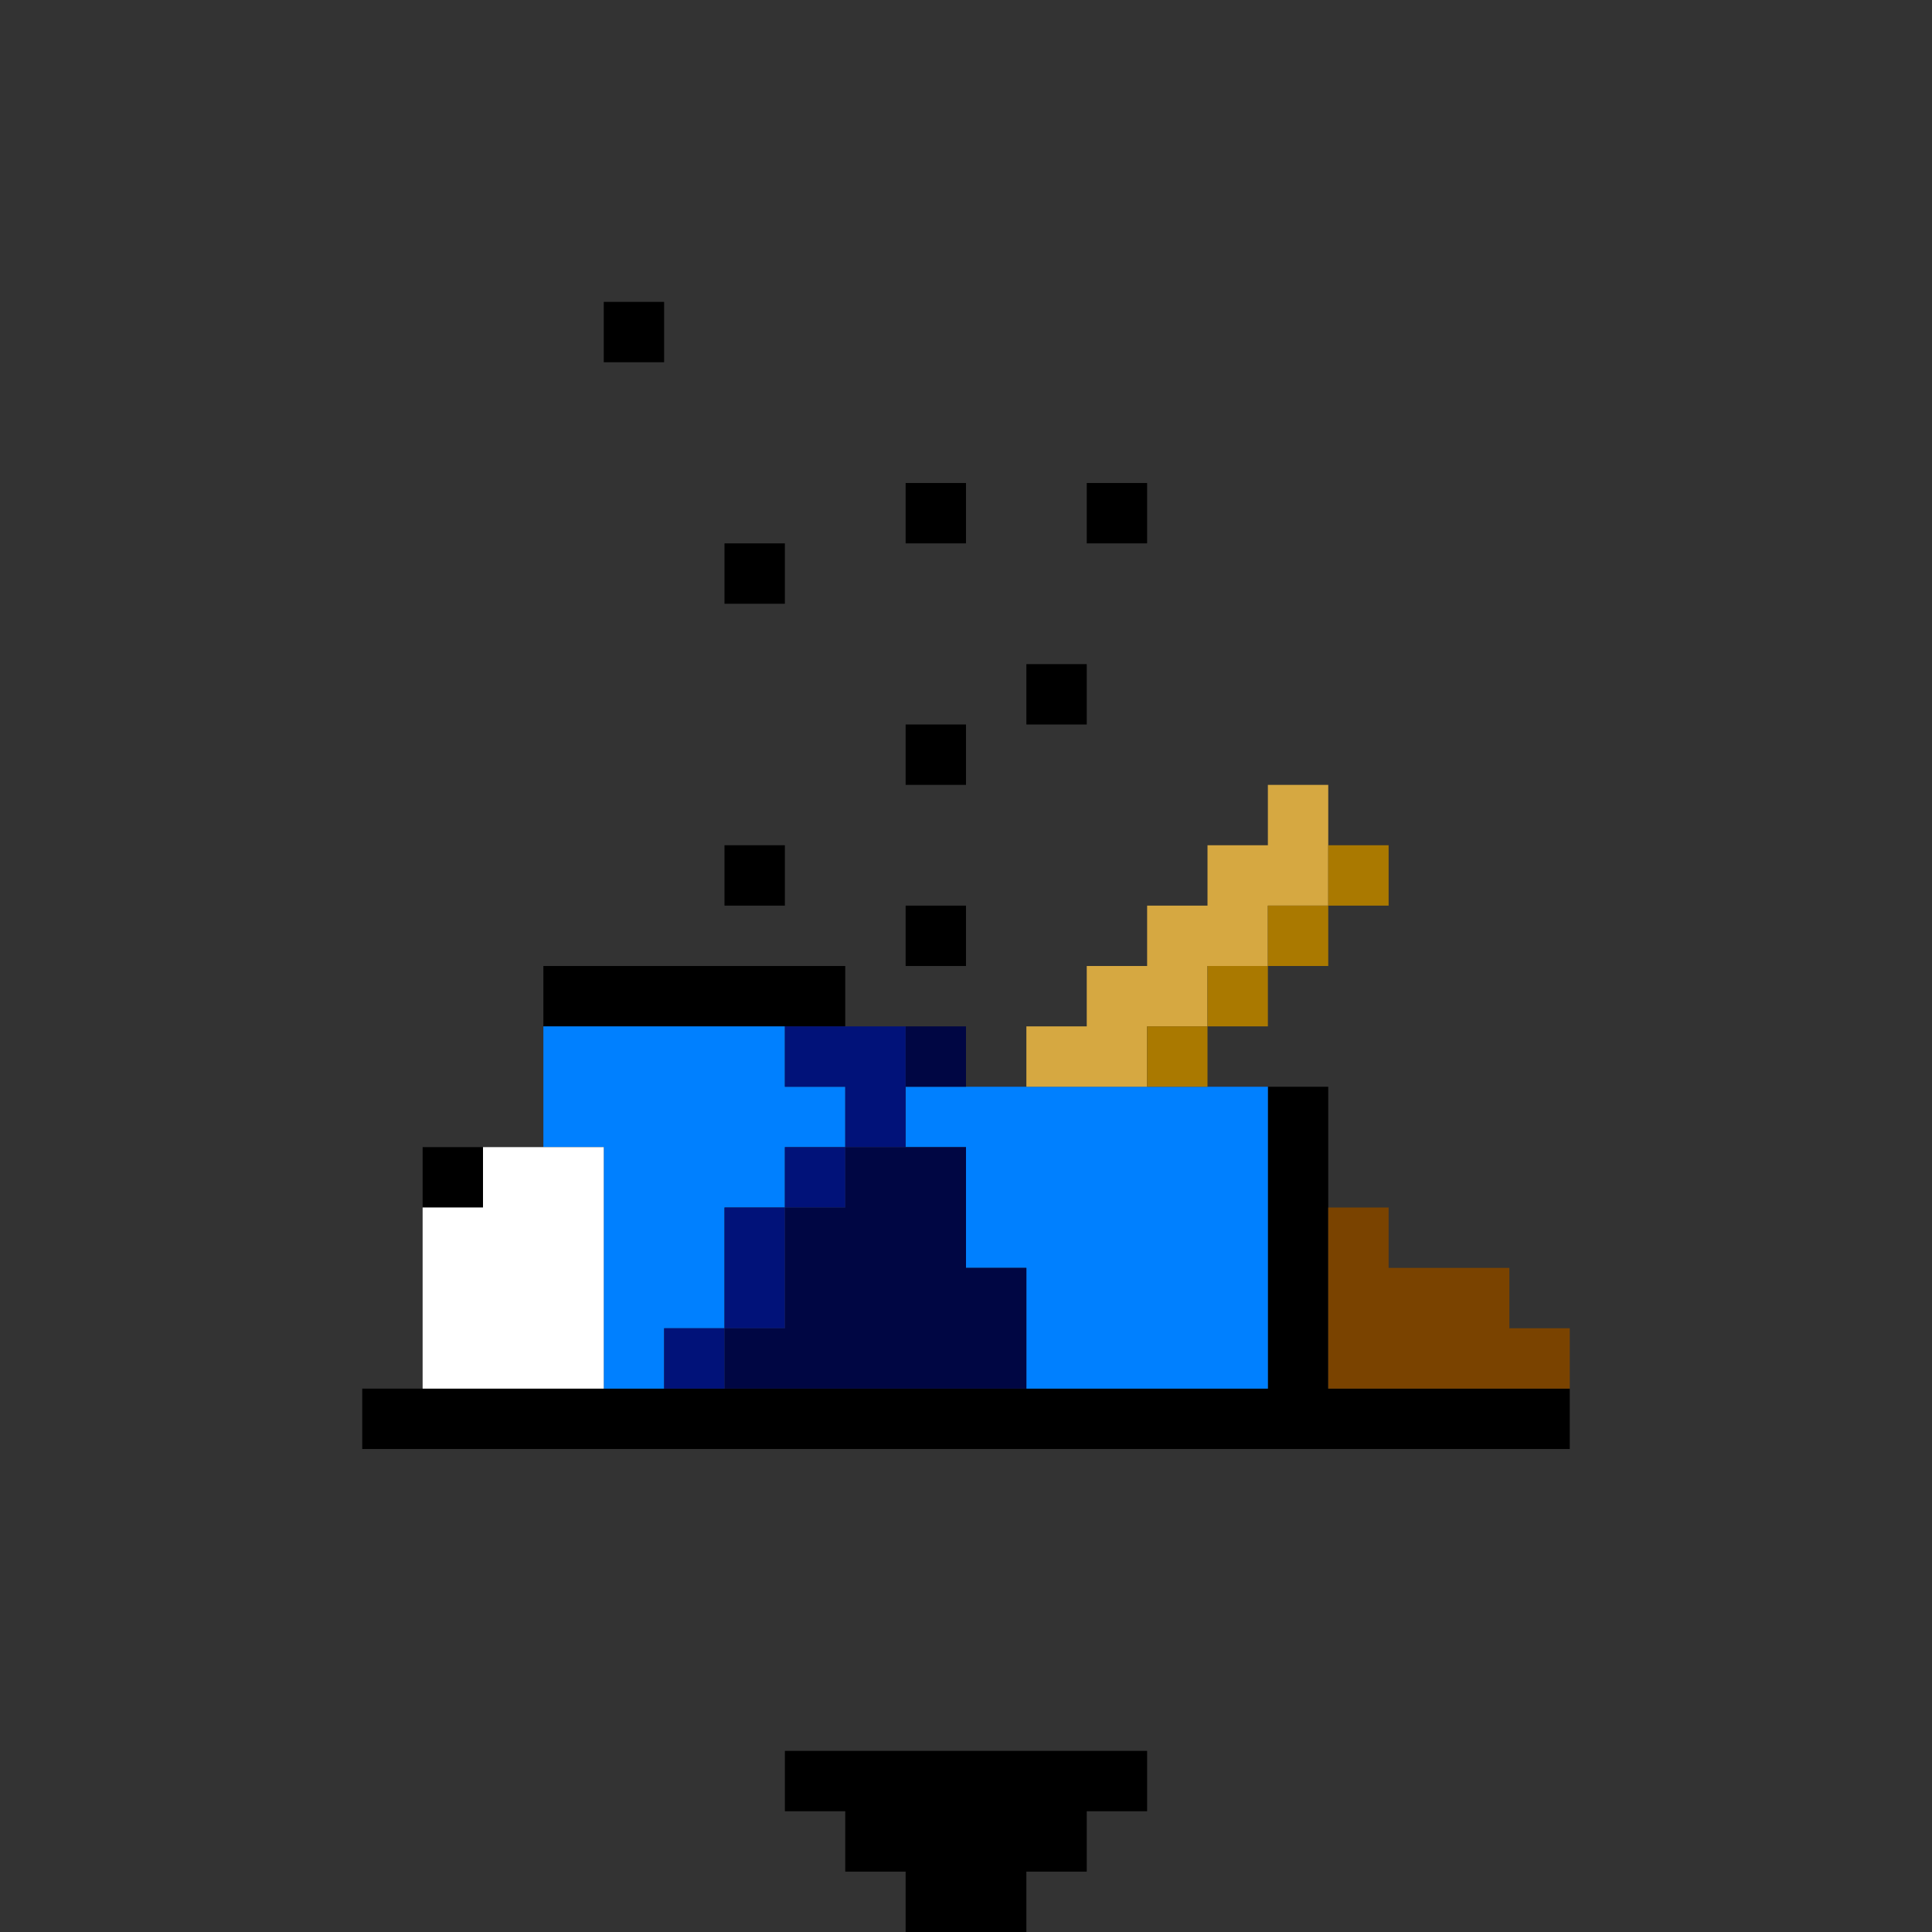 <?xml version="1.0" encoding="utf-8" ?>
<svg xmlns="http://www.w3.org/2000/svg" xmlns:ev="http://www.w3.org/2001/xml-events" xmlns:xlink="http://www.w3.org/1999/xlink" baseProfile="full" height="32px" version="1.1" viewBox="0 0 32 32" width="32px">
  <rect x="0" y="0" width="32" height="32" fill="#333333" stroke="none"/>
  <defs/>
  <g id="x000000_r0_g0_b0_a1.0">
    <path d="M 15,23 21,23 21,18 22,18 22,23 26,23 26,24 6,24 6,23 z" fill="#000000" fill-opacity="1.0" id="x000000_r0_g0_b0_a1.0_shape1"/>
    <path d="M 13,29 19,29 19,30 18,30 18,31 17,31 17,32 15,32 15,31 14,31 14,30 13,30 z" fill="#000000" fill-opacity="1.0" id="x000000_r0_g0_b0_a1.0_shape2"/>
    <path d="M 14,16 14,17 13,17 9,17 9,16 11,16 z" fill="#000000" fill-opacity="1.0" id="x000000_r0_g0_b0_a1.0_shape3"/>
    <path d="M 10,5 11,5 11,6 10,6 z" fill="#000000" fill-opacity="1.0" id="x000000_r0_g0_b0_a1.0_shape4"/>
    <path d="M 15,8 16,8 16,9 15,9 z" fill="#000000" fill-opacity="1.0" id="x000000_r0_g0_b0_a1.0_shape5"/>
    <path d="M 19,8 19,9 18,9 18,8 z" fill="#000000" fill-opacity="1.0" id="x000000_r0_g0_b0_a1.0_shape6"/>
    <path d="M 12,9 13,9 13,10 12,10 z" fill="#000000" fill-opacity="1.0" id="x000000_r0_g0_b0_a1.0_shape7"/>
    <path d="M 18,12 17,12 17,11 18,11 z" fill="#000000" fill-opacity="1.0" id="x000000_r0_g0_b0_a1.0_shape8"/>
    <path d="M 16,12 16,13 15,13 15,12 z" fill="#000000" fill-opacity="1.0" id="x000000_r0_g0_b0_a1.0_shape9"/>
    <path d="M 12,14 13,14 13,15 12,15 z" fill="#000000" fill-opacity="1.0" id="x000000_r0_g0_b0_a1.0_shape10"/>
    <path d="M 16,15 16,16 15,16 15,15 z" fill="#000000" fill-opacity="1.0" id="x000000_r0_g0_b0_a1.0_shape11"/>
    <path d="M 8,19 8,20 7,20 7,19 z" fill="#000000" fill-opacity="1.0" id="x000000_r0_g0_b0_a1.0_shape12"/>
  </g>
  <g id="x0080ff_r0_g128_b255_a1.0">
    <path d="M 21,18 21,23 17,23 17,21 16,21 16,19 15,19 15,18 z" fill="#0080ff" fill-opacity="1.0" id="x0080ff_r0_g128_b255_a1.0_shape1"/>
    <path d="M 13,17 13,18 14,18 14,19 13,19 13,20 12,20 12,22 11,22 11,23 10,23 10,22 10,19 9,19 9,17 z" fill="#0080ff" fill-opacity="1.0" id="x0080ff_r0_g128_b255_a1.0_shape2"/>
  </g>
  <g id="x000643_r0_g6_b67_a1.0">
    <path d="M 16,19 16,21 17,21 17,23 12,23 12,22 13,22 13,20 14,20 14,19 z" fill="#000643" fill-opacity="1.0" id="x000643_r0_g6_b67_a1.0_shape1"/>
    <path d="M 16,18 15,18 15,17 16,17 z" fill="#000643" fill-opacity="1.0" id="x000643_r0_g6_b67_a1.0_shape2"/>
  </g>
  <g id="xffffff_r255_g255_b255_a1.0">
    <path d="M 10,23 7,23 7,20 8,20 8,19 9,19 10,19 z" fill="#ffffff" fill-opacity="1.0" id="xffffff_r255_g255_b255_a1.0_shape1"/>
  </g>
  <g id="xd6a841_r214_g168_b65_a1.0">
    <path d="M 17,17 18,17 18,16 19,16 19,15 20,15 20,14 21,14 21,13 22,13 22,15 21,15 21,16 20,16 20,17 19,17 19,18 18,18 17,18 z" fill="#d6a841" fill-opacity="1.0" id="xd6a841_r214_g168_b65_a1.0_shape1"/>
  </g>
  <g id="x7a4300_r122_g67_b0_a1.0">
    <path d="M 22,23 22,20 23,20 23,21 25,21 25,22 26,22 26,23 z" fill="#7a4300" fill-opacity="1.0" id="x7a4300_r122_g67_b0_a1.0_shape1"/>
  </g>
  <g id="x011279_r1_g18_b121_a1.0">
    <path d="M 14,18 13,18 13,17 15,17 15,19 14,19 z" fill="#011279" fill-opacity="1.0" id="x011279_r1_g18_b121_a1.0_shape1"/>
    <path d="M 13,20 13,22 12,22 12,20 z" fill="#011279" fill-opacity="1.0" id="x011279_r1_g18_b121_a1.0_shape2"/>
    <path d="M 13,20 13,19 14,19 14,20 z" fill="#011279" fill-opacity="1.0" id="x011279_r1_g18_b121_a1.0_shape3"/>
    <path d="M 11,22 12,22 12,23 11,23 z" fill="#011279" fill-opacity="1.0" id="x011279_r1_g18_b121_a1.0_shape4"/>
  </g>
  <g id="xaa7900_r170_g121_b0_a1.0">
    <path d="M 23,15 22,15 22,14 23,14 z" fill="#aa7900" fill-opacity="1.0" id="xaa7900_r170_g121_b0_a1.0_shape1"/>
    <path d="M 22,16 21,16 21,15 22,15 z" fill="#aa7900" fill-opacity="1.0" id="xaa7900_r170_g121_b0_a1.0_shape2"/>
    <path d="M 21,16 21,17 20,17 20,16 z" fill="#aa7900" fill-opacity="1.0" id="xaa7900_r170_g121_b0_a1.0_shape3"/>
    <path d="M 20,17 20,18 19,18 19,17 z" fill="#aa7900" fill-opacity="1.0" id="xaa7900_r170_g121_b0_a1.0_shape4"/>
  </g>
</svg>
